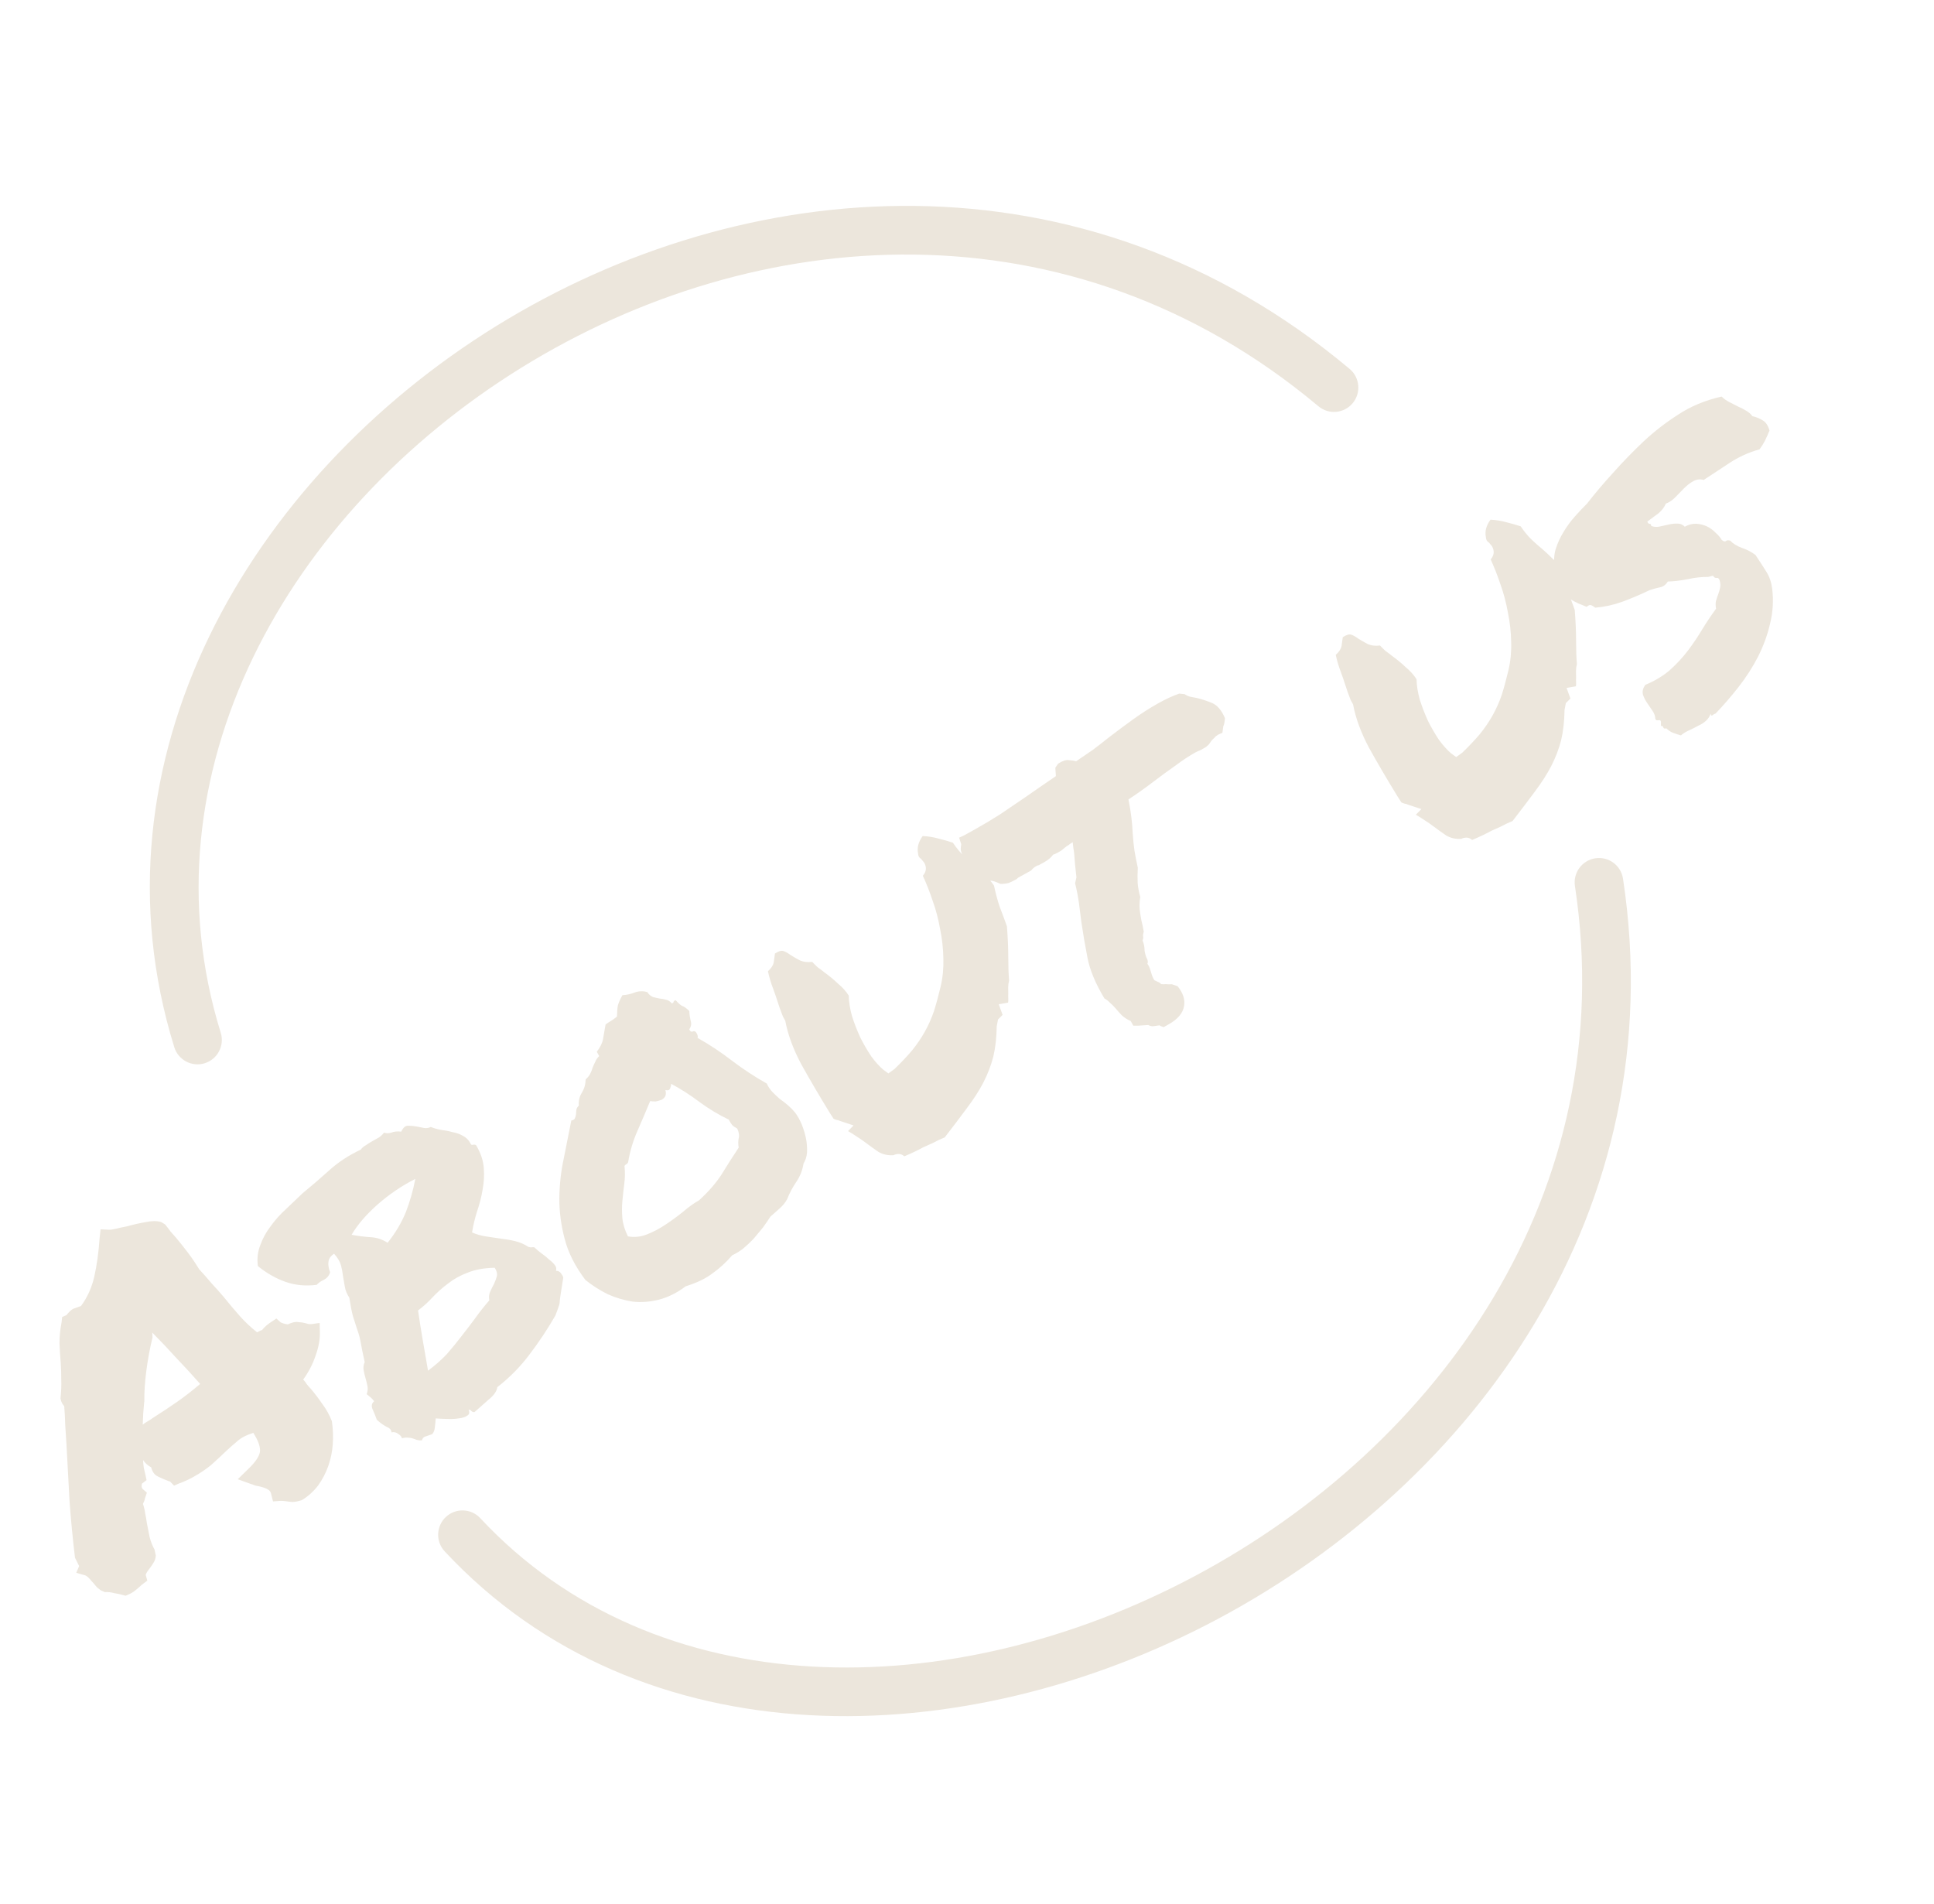 <svg width="318" height="313" viewBox="0 0 318 313" fill="none" xmlns="http://www.w3.org/2000/svg">
<g filter="url(#filter0_dd)">
<path d="M32.658 172.174C33.312 174.285 35.552 175.464 37.661 174.808C39.77 174.152 40.949 171.909 40.295 169.798L32.658 172.174ZM220.78 66.793C222.473 68.212 224.994 67.987 226.412 66.292C227.83 64.597 227.607 62.073 225.915 60.655L220.78 66.793ZM40.295 169.798C27.104 127.235 51.161 84.313 89.756 60.435C128.22 36.639 179.95 32.575 220.78 66.793L225.915 60.655C181.871 23.743 126.26 28.444 85.555 53.628C44.981 78.73 18.039 125.004 32.658 172.174L40.295 169.798Z" fill="#ECE6DC"/>
<path d="M77.117 255.062C75.612 253.446 75.701 250.914 77.316 249.406C78.931 247.898 81.461 247.985 82.966 249.601L77.117 255.062ZM262.96 145.672C262.629 143.487 264.13 141.446 266.313 141.113C268.496 140.78 270.534 142.281 270.865 144.466L262.96 145.672ZM82.966 249.601C111.811 280.562 160.311 280.523 200.477 259.115C240.495 237.786 270.598 196.025 262.96 145.672L270.865 144.466C279.149 199.074 246.358 243.727 204.231 266.18C162.253 288.554 109.357 289.667 77.117 255.062L82.966 249.601Z" fill="#ECE6DC"/>
<path d="M16.536 258.587L17.012 257.484L16.329 256.103C15.95 252.905 15.651 249.802 15.433 246.793C15.258 243.761 15.089 240.641 14.928 237.433C14.861 236.408 14.795 235.383 14.729 234.358C14.705 233.309 14.648 232.251 14.558 231.184C14.42 231.037 14.304 230.878 14.21 230.707C14.091 230.493 14.003 230.235 13.946 229.931C14.069 228.745 14.112 227.715 14.074 226.842C14.079 225.945 14.05 225.038 13.989 224.123C13.899 223.055 13.83 221.975 13.782 220.884C13.778 219.769 13.891 218.615 14.123 217.424L14.216 216.534L14.955 216.206C15.078 216.026 15.213 215.867 15.36 215.729C15.526 215.525 15.758 215.339 16.057 215.173L17.315 214.724C18.368 213.299 19.095 211.692 19.498 209.903C19.919 208.047 20.211 205.956 20.372 203.631L20.535 202.114L21.915 202.184C22.199 202.194 22.611 202.132 23.152 201.998C23.692 201.865 24.265 201.741 24.872 201.627C25.886 201.341 26.903 201.11 27.922 200.934C28.917 200.715 29.78 200.709 30.51 200.917L31.15 201.316C31.496 201.738 31.797 202.129 32.053 202.489C32.351 202.826 32.65 203.163 32.949 203.499C33.617 204.301 34.264 205.114 34.89 205.939C35.492 206.722 36.11 207.635 36.745 208.678C37.433 209.413 38.11 210.182 38.779 210.983C39.466 211.718 40.132 212.465 40.777 213.224C41.677 214.343 42.575 215.407 43.471 216.418C44.343 217.385 45.277 218.262 46.273 219.049C46.699 218.811 46.967 218.69 47.076 218.685C47.469 218.187 47.995 217.726 48.654 217.303L49.45 216.776L50.133 217.401C50.289 217.482 50.467 217.551 50.666 217.607C50.865 217.664 51.086 217.709 51.327 217.742C52.034 217.405 52.607 217.281 53.048 217.371C53.508 217.394 53.903 217.453 54.235 217.548C54.368 217.585 54.534 217.633 54.733 217.689C54.908 217.704 55.05 217.708 55.159 217.703L56.56 217.51L56.596 219.083C56.624 220.241 56.385 221.52 55.878 222.921C55.413 224.297 54.738 225.596 53.852 226.816C54.103 227.067 54.3 227.321 54.442 227.577C54.627 227.809 54.857 228.073 55.132 228.367C55.776 229.125 56.402 229.951 57.009 230.842C57.634 231.667 58.156 232.607 58.573 233.66C58.763 235.007 58.808 236.296 58.708 237.525C58.628 238.688 58.384 239.858 57.976 241.035C57.587 242.146 57.033 243.209 56.313 244.225C55.569 245.199 54.675 246.004 53.632 246.641C52.964 246.845 52.433 246.945 52.04 246.941C51.689 246.913 51.36 246.873 51.052 246.821C50.568 246.755 50.196 246.738 49.935 246.772L48.89 246.851L48.613 245.748C48.551 245.335 48.364 245.048 48.051 244.887C47.781 244.702 47.293 244.527 46.587 244.362C46.345 244.328 46.125 244.284 45.926 244.227C45.703 244.127 45.459 244.04 45.193 243.964L43.096 243.204L44.888 241.452C45.977 240.397 46.594 239.495 46.736 238.745C46.854 237.952 46.492 236.897 45.648 235.578C44.463 235.959 43.577 236.425 42.989 236.976C42.378 237.484 41.778 238.014 41.19 238.565C40.352 239.367 39.522 240.137 38.702 240.873C37.859 241.566 36.882 242.222 35.773 242.84C35.048 243.244 34.245 243.608 33.363 243.931L32.624 244.259L32.041 243.662C31.993 243.576 31.882 243.527 31.707 243.513C31.55 243.432 31.406 243.373 31.273 243.335C30.917 243.198 30.472 242.999 29.936 242.738C29.401 242.478 29.041 241.98 28.856 241.244C28.296 240.941 27.853 240.545 27.526 240.056C27.545 240.493 27.585 240.918 27.647 241.331C27.728 241.677 27.808 242.023 27.889 242.37L28.095 243.345L27.334 243.936C27.296 244.069 27.282 244.245 27.292 244.463C27.344 244.657 27.415 244.785 27.505 244.847L28.152 245.409L27.832 246.342C27.818 246.517 27.77 246.683 27.69 246.84C27.609 246.997 27.55 247.142 27.512 247.274C27.688 247.792 27.808 248.311 27.875 248.833C27.984 249.331 28.072 249.841 28.138 250.363C28.304 251.165 28.458 251.946 28.6 252.705C28.785 253.44 29.055 254.128 29.411 254.768L29.617 255.744C29.593 256.204 29.458 256.614 29.212 256.975C29.008 257.312 28.793 257.628 28.565 257.923C28.233 258.331 28.029 258.668 27.954 258.934L28.224 259.873L27.335 260.536C26.852 260.973 26.494 261.284 26.262 261.469C26.072 261.631 25.828 261.795 25.529 261.961L24.662 262.361C23.866 262.133 23.226 261.987 22.743 261.921C22.278 261.788 21.773 261.734 21.228 261.758L20.56 261.46C20.2 261.213 19.927 260.974 19.742 260.742C19.534 260.467 19.304 260.203 19.053 259.952C18.659 259.445 18.318 259.132 18.029 259.013L16.536 258.587ZM27.703 230.568C27.58 231.754 27.502 232.971 27.469 234.219C27.744 234.01 28.009 233.835 28.265 233.692C28.564 233.526 28.85 233.338 29.125 233.129C30.571 232.212 31.898 231.333 33.106 230.492C34.315 229.651 35.583 228.665 36.91 227.535C35.692 226.145 34.419 224.758 33.092 223.374C31.784 221.923 30.433 220.495 29.039 219.092L29.075 219.91C28.648 221.657 28.312 223.465 28.066 225.335C27.819 227.205 27.708 228.916 27.732 230.468L27.703 230.568ZM95.424 208.939C95.751 208.924 96.018 209.054 96.227 209.329C96.436 209.604 96.566 209.839 96.618 210.034C96.395 211.443 96.241 212.424 96.156 212.974C96.071 213.525 96.023 213.942 96.014 214.227C95.981 214.469 95.914 214.702 95.815 214.925C95.758 215.124 95.592 215.58 95.317 216.292C94.038 218.514 92.623 220.643 91.073 222.681C89.566 224.694 87.798 226.489 85.77 228.066C85.689 228.726 85.206 229.415 84.32 230.132C83.5 230.868 82.732 231.547 82.016 232.17C81.798 232.179 81.621 232.111 81.483 231.964C81.412 231.836 81.267 231.776 81.049 231.786C81.244 232.237 81.17 232.557 80.829 232.747C80.511 232.98 80.038 233.132 79.407 233.204C78.843 233.295 78.189 233.324 77.445 233.291C76.767 233.277 76.165 233.249 75.639 233.207C75.615 233.667 75.57 234.14 75.504 234.624C75.481 235.084 75.334 235.473 75.063 235.792C74.547 235.968 74.149 236.106 73.869 236.205C73.632 236.282 73.466 236.486 73.371 236.818C73.044 236.832 72.748 236.802 72.483 236.726C72.26 236.627 72.016 236.539 71.751 236.463C71.551 236.407 71.31 236.374 71.025 236.364C70.784 236.331 70.468 236.367 70.08 236.472C70.07 236.254 69.885 236.021 69.525 235.775C69.141 235.486 68.755 235.393 68.366 235.498C68.371 235.104 68.084 234.789 67.506 234.552C66.947 234.249 66.428 233.867 65.949 233.407C65.774 232.89 65.553 232.342 65.288 231.764C65.022 231.185 65.1 230.722 65.522 230.375C65.314 230.1 65.108 229.88 64.904 229.714C64.7 229.548 64.496 229.382 64.292 229.216C64.449 228.794 64.496 228.376 64.434 227.963C64.349 227.508 64.242 227.064 64.114 226.632C63.986 226.2 63.88 225.757 63.794 225.301C63.709 224.846 63.766 224.395 63.965 223.949C63.638 222.454 63.415 221.349 63.296 220.632C63.154 219.873 62.96 219.171 62.713 218.526C62.51 217.857 62.282 217.145 62.031 216.391C61.822 215.613 61.625 214.604 61.44 213.366C61.042 212.749 60.798 212.159 60.708 211.594C60.594 210.987 60.492 210.401 60.402 209.836C60.331 209.205 60.217 208.598 60.061 208.014C59.881 207.388 59.504 206.759 58.93 206.129C58.357 206.504 58.049 206.955 58.006 207.482C57.94 207.966 58.03 208.531 58.276 209.176C58.125 209.707 57.793 210.116 57.281 210.401C56.788 210.62 56.386 210.9 56.073 211.242C54.248 211.476 52.537 211.311 50.94 210.748C49.342 210.184 47.83 209.322 46.404 208.161C46.242 206.965 46.368 205.833 46.78 204.765C47.169 203.654 47.735 202.612 48.479 201.638C49.2 200.622 50.043 199.677 51.01 198.803C51.953 197.887 52.865 197.015 53.747 196.189C55.245 194.963 56.719 193.695 58.169 192.384C59.619 191.073 61.34 189.947 63.33 189.005C63.515 188.735 63.778 188.504 64.119 188.314C64.48 188.058 64.852 187.822 65.236 187.609C65.619 187.395 65.982 187.193 66.323 187.003C66.683 186.746 66.956 186.482 67.141 186.212C67.496 186.349 67.89 186.354 68.321 186.225C68.771 186.03 69.326 185.973 69.985 186.053C70.283 185.383 70.662 185.06 71.122 185.084C71.624 185.083 72.096 185.128 72.537 185.218C72.978 185.308 73.385 185.388 73.76 185.459C74.177 185.506 74.535 185.446 74.833 185.28C75.345 185.498 75.909 185.659 76.525 185.763C77.184 185.843 77.812 185.968 78.409 186.138C79.025 186.242 79.58 186.436 80.073 186.721C80.609 186.981 81.03 187.389 81.338 187.944C81.414 188.181 81.549 188.274 81.744 188.221C81.938 188.169 82.114 188.183 82.27 188.264C83.047 189.563 83.474 190.835 83.55 192.078C83.645 193.255 83.576 194.439 83.344 195.63C83.154 196.798 82.856 197.97 82.448 199.147C82.083 200.301 81.806 201.461 81.617 202.629C82.351 202.946 83.114 203.164 83.906 203.282C84.697 203.4 85.489 203.518 86.281 203.636C87.115 203.73 87.918 203.869 88.691 204.054C89.463 204.238 90.198 204.556 90.895 205.006C91.027 205.044 91.181 205.07 91.357 205.084C91.508 205.055 91.672 205.048 91.847 205.062C92.212 205.418 92.632 205.771 93.106 206.122C93.556 206.43 93.964 206.762 94.329 207.117C94.713 207.406 95.021 207.71 95.253 208.028C95.461 208.303 95.518 208.606 95.424 208.939ZM72.288 193.824C70.066 194.951 67.997 196.355 66.082 198.036C64.21 199.694 62.786 201.354 61.81 203.015C62.867 203.209 63.888 203.339 64.874 203.404C65.902 203.446 66.855 203.754 67.732 204.327C69.016 202.718 70.014 201.044 70.725 199.307C71.412 197.526 71.933 195.699 72.288 193.824ZM84.461 213.788C84.352 213.29 84.397 212.818 84.596 212.371C84.795 211.925 85.006 211.5 85.229 211.097C85.428 210.651 85.584 210.228 85.698 209.829C85.788 209.388 85.669 208.923 85.342 208.434C83.574 208.469 82.079 208.743 80.856 209.257C79.652 209.704 78.586 210.298 77.657 211.039C76.747 211.714 75.906 212.462 75.133 213.283C74.403 214.081 73.605 214.806 72.737 215.456C72.956 216.956 73.212 218.574 73.506 220.31C73.8 222.047 74.091 223.729 74.38 225.357C75.565 224.473 76.596 223.563 77.473 222.628C78.326 221.649 79.124 220.674 79.869 219.7C80.655 218.703 81.399 217.729 82.101 216.78C82.821 215.764 83.608 214.766 84.461 213.788ZM130.077 178.147C130.319 178.683 130.634 179.15 131.023 179.549C131.411 179.947 131.821 180.333 132.253 180.708C132.703 181.016 133.144 181.357 133.575 181.732C134.007 182.106 134.395 182.505 134.741 182.927C135.158 183.477 135.526 184.139 135.843 184.912C136.137 185.643 136.367 186.409 136.533 187.211C136.675 187.97 136.73 188.722 136.697 189.467C136.64 190.169 136.448 190.779 136.121 191.297C135.95 192.398 135.557 193.4 134.941 194.302C134.325 195.204 133.82 196.156 133.427 197.157C133.123 197.718 132.709 198.228 132.183 198.689C131.699 199.126 131.194 199.575 130.668 200.036C130.341 200.553 129.941 201.14 129.467 201.795C128.969 202.407 128.45 203.032 127.91 203.668C127.346 204.262 126.758 204.813 126.147 205.321C125.512 205.787 124.927 206.141 124.391 206.383C123.372 207.566 122.28 208.566 121.114 209.383C120.014 210.219 118.559 210.918 116.749 211.479C115.332 212.548 113.867 213.28 112.355 213.675C110.886 214.047 109.438 214.155 108.011 213.999C106.604 213.777 105.231 213.368 103.895 212.771C102.577 212.108 101.364 211.331 100.255 210.439C98.562 208.196 97.427 205.95 96.849 203.701C96.247 201.409 95.953 199.17 95.967 196.982C96 194.728 96.244 192.552 96.699 190.454C97.13 188.313 97.542 186.239 97.936 184.231C98.239 184.174 98.431 184.067 98.511 183.911C98.611 183.688 98.677 183.455 98.71 183.213C98.72 182.928 98.741 182.665 98.774 182.423C98.85 182.157 98.983 181.943 99.172 181.782C99.115 180.975 99.281 180.268 99.67 179.66C100.078 178.986 100.286 178.255 100.295 177.467C100.632 177.168 100.881 176.862 101.042 176.548C101.203 176.235 101.331 175.912 101.426 175.58C101.563 175.224 101.712 174.889 101.874 174.576C102.011 174.22 102.227 173.904 102.521 173.629L102.129 172.924C102.708 172.155 103.049 171.462 103.153 170.845C103.276 170.161 103.416 169.357 103.572 168.431C103.933 168.175 104.219 167.987 104.433 167.868C104.689 167.726 105.027 167.481 105.449 167.134C105.459 166.346 105.508 165.732 105.598 165.29C105.731 164.825 105.98 164.267 106.345 163.617C106.999 163.588 107.648 163.45 108.293 163.202C108.98 162.931 109.689 162.9 110.419 163.108C110.698 163.511 111.016 163.782 111.371 163.919C111.703 164.014 112.056 164.096 112.431 164.167C112.781 164.195 113.123 164.257 113.454 164.351C113.829 164.422 114.165 164.626 114.464 164.963C114.658 164.91 114.753 164.83 114.748 164.72C114.786 164.588 114.902 164.495 115.097 164.443C115.556 164.969 115.931 165.291 116.22 165.41C116.485 165.485 116.858 165.753 117.336 166.213C117.36 166.759 117.438 167.302 117.571 167.843C117.723 168.318 117.644 168.78 117.336 169.231C117.46 169.554 117.64 169.677 117.877 169.601C118.09 169.482 118.277 169.518 118.438 169.707C118.694 170.068 118.784 170.381 118.709 170.647C120.657 171.741 122.557 173.002 124.411 174.429C126.24 175.813 128.129 177.053 130.077 178.147ZM125.457 188.686C125.366 188.121 125.366 187.618 125.456 187.177C125.589 186.712 125.511 186.169 125.222 185.547C124.819 185.324 124.549 185.14 124.411 184.993C124.25 184.803 124.051 184.495 123.814 184.068C122.141 183.267 120.548 182.31 119.036 181.196C117.501 180.039 115.939 179.037 114.351 178.189C114.36 178.407 114.306 178.661 114.187 178.95C114.069 179.24 113.811 179.328 113.413 179.214C113.517 179.604 113.51 179.943 113.391 180.232C113.249 180.479 113.05 180.674 112.794 180.817C112.514 180.917 112.202 181.007 111.856 181.088C111.529 181.102 111.211 181.084 110.903 181.032C110.211 182.703 109.507 184.352 108.792 185.981C108.076 187.609 107.571 189.315 107.278 191.1C107.154 191.281 107.072 191.383 107.029 191.406C106.963 191.387 106.846 191.48 106.681 191.684C106.79 192.685 106.778 193.67 106.645 194.638C106.531 195.54 106.43 196.463 106.34 197.408C106.25 198.352 106.247 199.304 106.333 200.262C106.418 201.221 106.724 202.224 107.25 203.272C108.307 203.466 109.361 203.354 110.414 202.935C111.466 202.517 112.48 201.98 113.456 201.324C114.475 200.645 115.428 199.946 116.314 199.229C117.22 198.445 118.099 197.816 118.952 197.34C120.506 195.915 121.734 194.505 122.634 193.109C123.511 191.67 124.452 190.196 125.457 188.686ZM160.678 138.547C161.285 139.438 161.884 140.166 162.477 140.73C163.069 141.295 163.671 141.826 164.283 142.324C164.828 142.802 165.351 143.293 165.854 143.796C166.375 144.232 166.904 144.832 167.439 145.595C167.714 146.895 168.027 148.063 168.378 149.097C168.771 150.107 169.167 151.172 169.565 152.292C169.712 154.166 169.786 155.858 169.786 157.367C169.786 158.876 169.831 160.165 169.921 161.232C169.827 161.565 169.777 161.928 169.772 162.321C169.786 162.649 169.791 163.01 169.786 163.403C169.772 163.579 169.772 163.831 169.786 164.158C169.801 164.485 169.789 164.716 169.751 164.848L168.222 165.113L168.855 166.857L168.102 167.612L167.888 168.737C167.86 170.597 167.671 172.268 167.32 173.748C166.946 175.187 166.396 176.611 165.671 178.021C164.965 179.364 164.064 180.76 162.969 182.209C161.917 183.633 160.709 185.229 159.344 186.995C158.571 187.314 157.908 187.627 157.353 187.936C156.818 188.179 156.303 188.409 155.811 188.628C155 189.08 153.962 189.574 152.697 190.111C152.379 189.841 152.057 189.713 151.73 189.728C151.403 189.742 151.133 189.809 150.919 189.928C150.005 189.99 149.177 189.808 148.438 189.382C147.718 188.889 146.973 188.353 146.206 187.775C145.732 187.424 145.281 187.116 144.855 186.851C144.404 186.542 143.933 186.246 143.44 185.962L144.35 185.036L142.089 184.283C141.933 184.203 141.767 184.155 141.591 184.141C141.392 184.084 141.215 184.016 141.058 183.935L140.425 182.946C138.662 180.072 137.105 177.418 135.754 174.985C134.422 172.485 133.543 170.096 133.116 167.819L132.725 167.114C132.331 166.104 132.033 165.264 131.829 164.595C131.601 163.884 131.376 163.226 131.153 162.624C130.76 161.613 130.466 160.631 130.272 159.678C130.798 159.217 131.115 158.733 131.224 158.225C131.31 157.674 131.376 157.19 131.423 156.772C131.997 156.397 132.449 156.257 132.781 156.351C133.113 156.446 133.516 156.669 133.99 157.019C134.416 157.285 134.909 157.569 135.469 157.872C136.071 158.152 136.763 158.242 137.545 158.141C137.82 158.435 138.128 158.739 138.469 159.052C138.829 159.298 139.213 159.587 139.621 159.919C140.365 160.455 141.09 161.057 141.796 161.725C142.521 162.327 143.107 162.979 143.552 163.681C143.576 164.73 143.756 165.859 144.093 167.069C144.472 168.255 144.927 169.427 145.458 170.585C146.008 171.676 146.61 172.71 147.264 173.687C147.937 174.597 148.591 175.323 149.226 175.863L150.073 176.482L151.089 175.748C152.179 174.693 153.129 173.689 153.94 172.734C154.769 171.713 155.478 170.676 156.065 169.622C156.653 168.568 157.151 167.452 157.558 166.275C157.942 165.055 158.309 163.705 158.66 162.224C159.011 160.743 159.162 159.205 159.115 157.611C159.086 155.95 158.906 154.318 158.574 152.714C158.285 151.086 157.88 149.552 157.358 148.109C156.856 146.601 156.315 145.225 155.737 143.982C156.32 143.322 156.398 142.608 155.971 141.839L155.452 141.206C155.14 141.045 154.974 140.746 154.955 140.31C154.76 139.356 155.014 138.404 155.715 137.455C156.635 137.501 157.493 137.638 158.289 137.865C159.128 138.069 159.924 138.296 160.678 138.547ZM200.579 123.696C199.513 124.29 198.408 125.017 197.266 125.877C196.1 126.694 194.967 127.521 193.868 128.357C193.086 128.96 192.313 129.53 191.55 130.067C190.83 130.58 190.162 131.036 189.546 131.436C189.768 132.541 189.932 133.54 190.036 134.432C190.141 135.324 190.212 136.207 190.25 137.08C190.311 137.996 190.406 138.921 190.534 139.856C190.681 140.724 190.864 141.656 191.082 142.653C191.034 143.574 191.027 144.416 191.061 145.18C191.113 145.877 191.255 146.637 191.487 147.457C191.331 148.383 191.326 149.28 191.473 150.148C191.596 150.974 191.736 151.678 191.893 152.262L192.063 153.173C191.95 153.572 191.919 153.868 191.971 154.063C192 154.215 191.964 154.402 191.864 154.625C192.083 155.119 192.194 155.671 192.199 156.284C192.232 156.545 192.286 156.794 192.362 157.031C192.414 157.225 192.464 157.365 192.512 157.451C192.749 157.878 192.796 158.214 192.654 158.461C192.815 158.651 192.945 158.886 193.045 159.166C193.121 159.403 193.197 159.64 193.272 159.877C193.429 160.461 193.611 160.89 193.82 161.165C194.043 161.265 194.232 161.355 194.389 161.435C194.588 161.492 194.768 161.615 194.929 161.805C195.28 161.833 195.531 161.833 195.683 161.804C195.924 161.837 196.263 161.844 196.699 161.825L197.631 162.145C198.531 163.264 198.884 164.353 198.69 165.411C198.501 166.579 197.638 167.59 196.102 168.446L195.335 168.873C195.003 168.779 194.78 168.679 194.666 168.575C194.254 168.637 193.918 168.685 193.657 168.718C193.396 168.751 193.109 168.688 192.797 168.527C192.1 168.579 191.533 168.615 191.097 168.635L190.344 168.635C190.083 168.166 189.941 167.91 189.917 167.867C189.405 167.649 188.934 167.353 188.502 166.978C188.114 166.58 187.746 166.17 187.4 165.748C187.102 165.411 186.794 165.108 186.476 164.837C186.201 164.543 185.907 164.316 185.594 164.155C184.134 161.726 183.208 159.504 182.814 157.487C182.421 155.471 182.084 153.506 181.804 151.594C181.672 150.55 181.539 149.506 181.406 148.462C181.25 147.376 181.039 146.292 180.773 145.21L180.994 144.249C180.913 143.399 180.839 142.714 180.773 142.192C180.726 141.603 180.678 141.015 180.631 140.426C180.593 140.056 180.545 139.719 180.488 139.416C180.451 139.046 180.415 138.73 180.382 138.469C180.126 138.612 179.903 138.764 179.714 138.925C179.5 139.044 179.299 139.184 179.109 139.346C178.877 139.531 178.666 139.704 178.477 139.866C178.263 139.985 178.05 140.103 177.837 140.222C177.538 140.389 177.313 140.486 177.161 140.515C176.811 140.989 176.358 141.381 175.803 141.69L175.164 142.047C175.036 142.118 174.908 142.189 174.78 142.261C174.671 142.265 174.574 142.292 174.488 142.339C174.062 142.577 173.756 142.831 173.571 143.102C173.059 143.387 172.569 143.66 172.1 143.921L171.46 144.278C171.374 144.325 171.28 144.406 171.175 144.52C171.047 144.591 170.941 144.651 170.855 144.698C170.557 144.865 170.225 145.022 169.86 145.169C169.471 145.274 169.026 145.326 168.524 145.327C167.632 144.929 167.09 144.756 166.895 144.808L165.893 144.361C165.708 144.128 165.514 143.929 165.31 143.763C165.082 143.555 164.843 143.325 164.592 143.073C164.184 142.742 163.765 142.388 163.333 142.014C162.921 141.573 162.525 141.011 162.146 140.328C161.999 139.962 161.942 139.659 161.975 139.417C162.009 139.175 162.032 138.966 162.046 138.79L161.705 137.723L162.572 137.323L164.364 136.325C165.729 135.565 167.092 134.75 168.452 133.88C169.788 132.968 171.168 132.032 172.589 131.072C173.395 130.512 174.201 129.951 175.007 129.39C175.855 128.806 176.725 128.21 177.616 127.602C177.573 127.122 177.542 126.664 177.523 126.228L177.985 125.551C178.729 125.081 179.322 124.89 179.763 124.98C180.222 125.004 180.618 125.063 180.95 125.157C181.841 124.549 182.732 123.941 183.623 123.333C184.533 122.658 185.431 121.962 186.317 121.245C187.649 120.223 188.993 119.223 190.348 118.245C191.746 117.242 193.128 116.361 194.493 115.6C195.09 115.268 195.678 114.968 196.256 114.702C196.834 114.436 197.382 114.215 197.898 114.039L198.787 114.13C199.057 114.315 199.358 114.455 199.69 114.55C200.064 114.621 200.439 114.691 200.813 114.762C201.586 114.947 202.406 115.217 203.273 115.572C204.14 115.927 204.854 116.759 205.413 118.069C205.356 118.771 205.266 119.212 205.143 119.393L204.994 120.482L204.318 120.774C204.063 120.917 203.852 121.09 203.686 121.295C203.496 121.456 203.318 121.639 203.153 121.843C203.029 122.024 202.906 122.204 202.783 122.384C202.636 122.522 202.468 122.672 202.278 122.833C201.894 123.047 201.574 123.225 201.318 123.368C201.081 123.444 200.835 123.553 200.579 123.696ZM254.04 86.535C254.647 87.427 255.247 88.155 255.839 88.719C256.432 89.283 257.034 89.814 257.645 90.312C258.19 90.791 258.714 91.281 259.216 91.784C259.738 92.22 260.266 92.82 260.802 93.584C261.077 94.884 261.39 96.051 261.741 97.085C262.134 98.096 262.53 99.161 262.928 100.28C263.075 102.155 263.149 103.846 263.149 105.356C263.149 106.865 263.194 108.153 263.284 109.221C263.189 109.553 263.139 109.916 263.135 110.31C263.149 110.637 263.154 110.998 263.149 111.392C263.135 111.567 263.135 111.819 263.149 112.146C263.163 112.474 263.151 112.704 263.114 112.837L261.585 113.102L262.218 114.845L261.464 115.6L261.251 116.725C261.223 118.585 261.033 120.256 260.683 121.737C260.308 123.175 259.759 124.599 259.033 126.009C258.327 127.353 257.427 128.749 256.332 130.197C255.28 131.622 254.071 133.217 252.706 134.984C251.934 135.302 251.27 135.616 250.716 135.925C250.18 136.167 249.666 136.398 249.173 136.617C248.363 137.068 247.325 137.562 246.059 138.1C245.742 137.83 245.419 137.702 245.092 137.716C244.765 137.731 244.495 137.797 244.282 137.916C243.367 137.979 242.54 137.797 241.801 137.37C241.08 136.877 240.336 136.342 239.568 135.763C239.094 135.412 238.644 135.104 238.217 134.839C237.767 134.531 237.295 134.235 236.803 133.95L237.712 133.024L235.452 132.272C235.295 132.191 235.129 132.144 234.954 132.13C234.755 132.073 234.577 132.004 234.421 131.924L233.788 130.935C232.025 128.06 230.468 125.406 229.117 122.973C227.785 120.473 226.905 118.085 226.479 115.807L226.088 115.103C225.694 114.092 225.395 113.253 225.192 112.584C224.964 111.872 224.739 111.215 224.516 110.612C224.123 109.602 223.829 108.62 223.634 107.666C224.16 107.205 224.478 106.721 224.587 106.213C224.672 105.663 224.739 105.179 224.786 104.761C225.359 104.386 225.812 104.245 226.144 104.34C226.476 104.434 226.878 104.657 227.352 105.008C227.779 105.273 228.272 105.558 228.831 105.861C229.433 106.14 230.125 106.23 230.907 106.13C231.182 106.424 231.49 106.727 231.832 107.04C232.192 107.287 232.576 107.576 232.983 107.908C233.727 108.443 234.453 109.045 235.159 109.714C235.884 110.316 236.469 110.968 236.915 111.67C236.939 112.719 237.119 113.848 237.456 115.058C237.835 116.244 238.29 117.416 238.821 118.573C239.371 119.664 239.973 120.698 240.627 121.675C241.3 122.586 241.954 123.311 242.589 123.852L243.435 124.47L244.452 123.736C245.542 122.682 246.492 121.677 247.303 120.723C248.132 119.702 248.84 118.664 249.428 117.61C250.016 116.556 250.513 115.441 250.921 114.264C251.305 113.044 251.672 111.693 252.023 110.212C252.373 108.731 252.525 107.194 252.477 105.599C252.449 103.938 252.269 102.306 251.937 100.702C251.648 99.075 251.242 97.54 250.721 96.098C250.218 94.589 249.678 93.213 249.1 91.971C249.683 91.31 249.761 90.596 249.334 89.828L248.815 89.195C248.502 89.034 248.336 88.735 248.317 88.298C248.123 87.344 248.377 86.393 249.078 85.443C249.997 85.49 250.855 85.627 251.652 85.854C252.491 86.057 253.287 86.284 254.04 86.535ZM259.661 93.381C259.462 92.318 259.504 91.288 259.789 90.291C260.116 89.271 260.545 88.333 261.075 87.479C261.625 86.558 262.244 85.71 262.931 84.936C263.618 84.162 264.286 83.454 264.936 82.813C266.239 81.137 267.673 79.444 269.237 77.734C270.82 75.958 272.471 74.255 274.192 72.626C275.955 70.973 277.867 69.489 279.929 68.172C281.967 66.814 284.348 65.822 287.074 65.198C287.439 65.554 287.856 65.852 288.325 66.094C288.794 66.336 289.263 66.577 289.733 66.819C290.245 67.037 290.714 67.278 291.14 67.544C291.543 67.767 291.873 68.058 292.129 68.419C292.768 68.565 293.347 68.802 293.863 69.129C294.356 69.413 294.719 69.966 294.951 70.787C294.714 71.366 294.465 71.924 294.205 72.46C293.963 72.93 293.667 73.403 293.316 73.877C291.525 74.372 289.854 75.135 288.304 76.166C286.754 77.198 285.363 78.112 284.131 78.91C283.534 78.74 282.958 78.809 282.403 79.118C281.892 79.403 281.384 79.798 280.882 80.301C280.422 80.781 279.941 81.272 279.439 81.776C278.979 82.256 278.47 82.595 277.91 82.795C277.673 83.374 277.271 83.906 276.702 84.391C276.152 84.809 275.538 85.262 274.861 85.752C274.936 85.989 275.062 86.115 275.237 86.129C275.389 86.1 275.482 86.216 275.515 86.477C275.937 86.634 276.375 86.669 276.83 86.583C277.328 86.474 277.825 86.364 278.323 86.254C278.863 86.121 279.363 86.066 279.823 86.089C280.259 86.07 280.66 86.238 281.025 86.594C281.664 86.237 282.302 86.078 282.937 86.115C283.572 86.153 284.157 86.302 284.693 86.562C285.229 86.823 285.703 87.174 286.115 87.615C286.546 87.989 286.869 88.368 287.082 88.753C287.4 89.023 287.632 89.089 287.779 88.951C287.926 88.814 288.165 88.792 288.497 88.887C288.933 89.371 289.573 89.769 290.416 90.081C291.236 90.351 291.985 90.744 292.663 91.261C293.341 92.281 293.938 93.206 294.455 94.035C294.948 94.823 295.261 95.739 295.393 96.782C295.63 98.718 295.517 100.626 295.052 102.506C294.631 104.362 293.967 106.185 293.062 107.974C292.176 109.698 291.112 111.352 289.87 112.939C288.628 114.525 287.37 115.98 286.095 117.305C285.901 117.358 285.73 117.453 285.583 117.59C285.437 117.728 285.335 117.645 285.278 117.341C285.102 117.83 284.825 118.236 284.446 118.559C284.109 118.859 283.695 119.118 283.202 119.336C282.733 119.598 282.23 119.85 281.695 120.092C281.202 120.311 280.766 120.582 280.387 120.905C279.922 120.772 279.479 120.628 279.057 120.472C278.702 120.334 278.341 120.088 277.976 119.732C277.763 119.851 277.597 119.804 277.479 119.59C277.403 119.353 277.28 119.282 277.109 119.377C277.128 118.807 277.104 118.513 277.038 118.494C276.99 118.409 276.891 118.381 276.739 118.409C276.63 118.414 276.521 118.419 276.412 118.424C276.28 118.386 276.199 118.291 276.171 118.139C276.152 117.703 276.002 117.283 275.723 116.88C275.419 116.434 275.116 115.988 274.812 115.542C274.509 115.096 274.282 114.636 274.13 114.162C274.021 113.663 274.151 113.144 274.521 112.602C276.066 111.965 277.407 111.162 278.545 110.193C279.701 109.158 280.713 108.063 281.58 106.909C282.448 105.755 283.227 104.594 283.919 103.426C284.654 102.234 285.402 101.119 286.165 100.079C286.08 99.623 286.073 99.208 286.144 98.833C286.258 98.434 286.383 98.057 286.521 97.701C286.658 97.345 286.762 96.979 286.834 96.605C286.905 96.23 286.876 95.826 286.748 95.394C286.625 95.072 286.445 94.949 286.208 95.025C285.99 95.034 285.81 94.911 285.667 94.655L284.857 94.855C283.786 94.837 282.655 94.964 281.466 95.235C280.252 95.464 279.177 95.588 278.238 95.608C277.911 96.125 277.499 96.439 277.001 96.549C276.546 96.634 275.963 96.791 275.252 97.02C273.755 97.742 272.264 98.377 270.78 98.924C269.34 99.447 267.847 99.776 266.302 99.91C266.098 99.744 265.884 99.612 265.662 99.512C265.439 99.413 265.181 99.501 264.887 99.776C264.441 99.577 264.008 99.4 263.586 99.243C263.14 99.044 262.704 98.812 262.278 98.547C262.078 97.987 261.905 97.524 261.758 97.159C261.588 96.751 261.258 96.46 260.77 96.284C260.633 95.634 260.512 95.115 260.408 94.726C260.303 94.337 260.054 93.888 259.661 93.381Z" fill="#ECE6DC"/>
</g>
<defs>
<filter id="filter0_dd" x="-8" y="-8" width="330" height="329" filterUnits="userSpaceOnUse" color-interpolation-filters="sRGB">
<feFlood flood-opacity="0" result="BackgroundImageFix"/>
<feColorMatrix in="SourceAlpha" type="matrix" values="0 0 0 0 0 0 0 0 0 0 0 0 0 0 0 0 0 0 127 0"/>
<feOffset dx="-4" dy="-4"/>
<feGaussianBlur stdDeviation="2"/>
<feColorMatrix type="matrix" values="0 0 0 0 1 0 0 0 0 0.973 0 0 0 0 0.929 0 0 0 0.65 0"/>
<feBlend mode="normal" in2="BackgroundImageFix" result="effect1_dropShadow"/>
<feColorMatrix in="SourceAlpha" type="matrix" values="0 0 0 0 0 0 0 0 0 0 0 0 0 0 0 0 0 0 127 0"/>
<feOffset dy="4"/>
<feGaussianBlur stdDeviation="2"/>
<feColorMatrix type="matrix" values="0 0 0 0 0 0 0 0 0 0 0 0 0 0 0 0 0 0 0.5 0"/>
<feBlend mode="normal" in2="effect1_dropShadow" result="effect2_dropShadow"/>
<feBlend mode="normal" in="SourceGraphic" in2="effect2_dropShadow" result="shape"/>
</filter>
</defs>
</svg>
